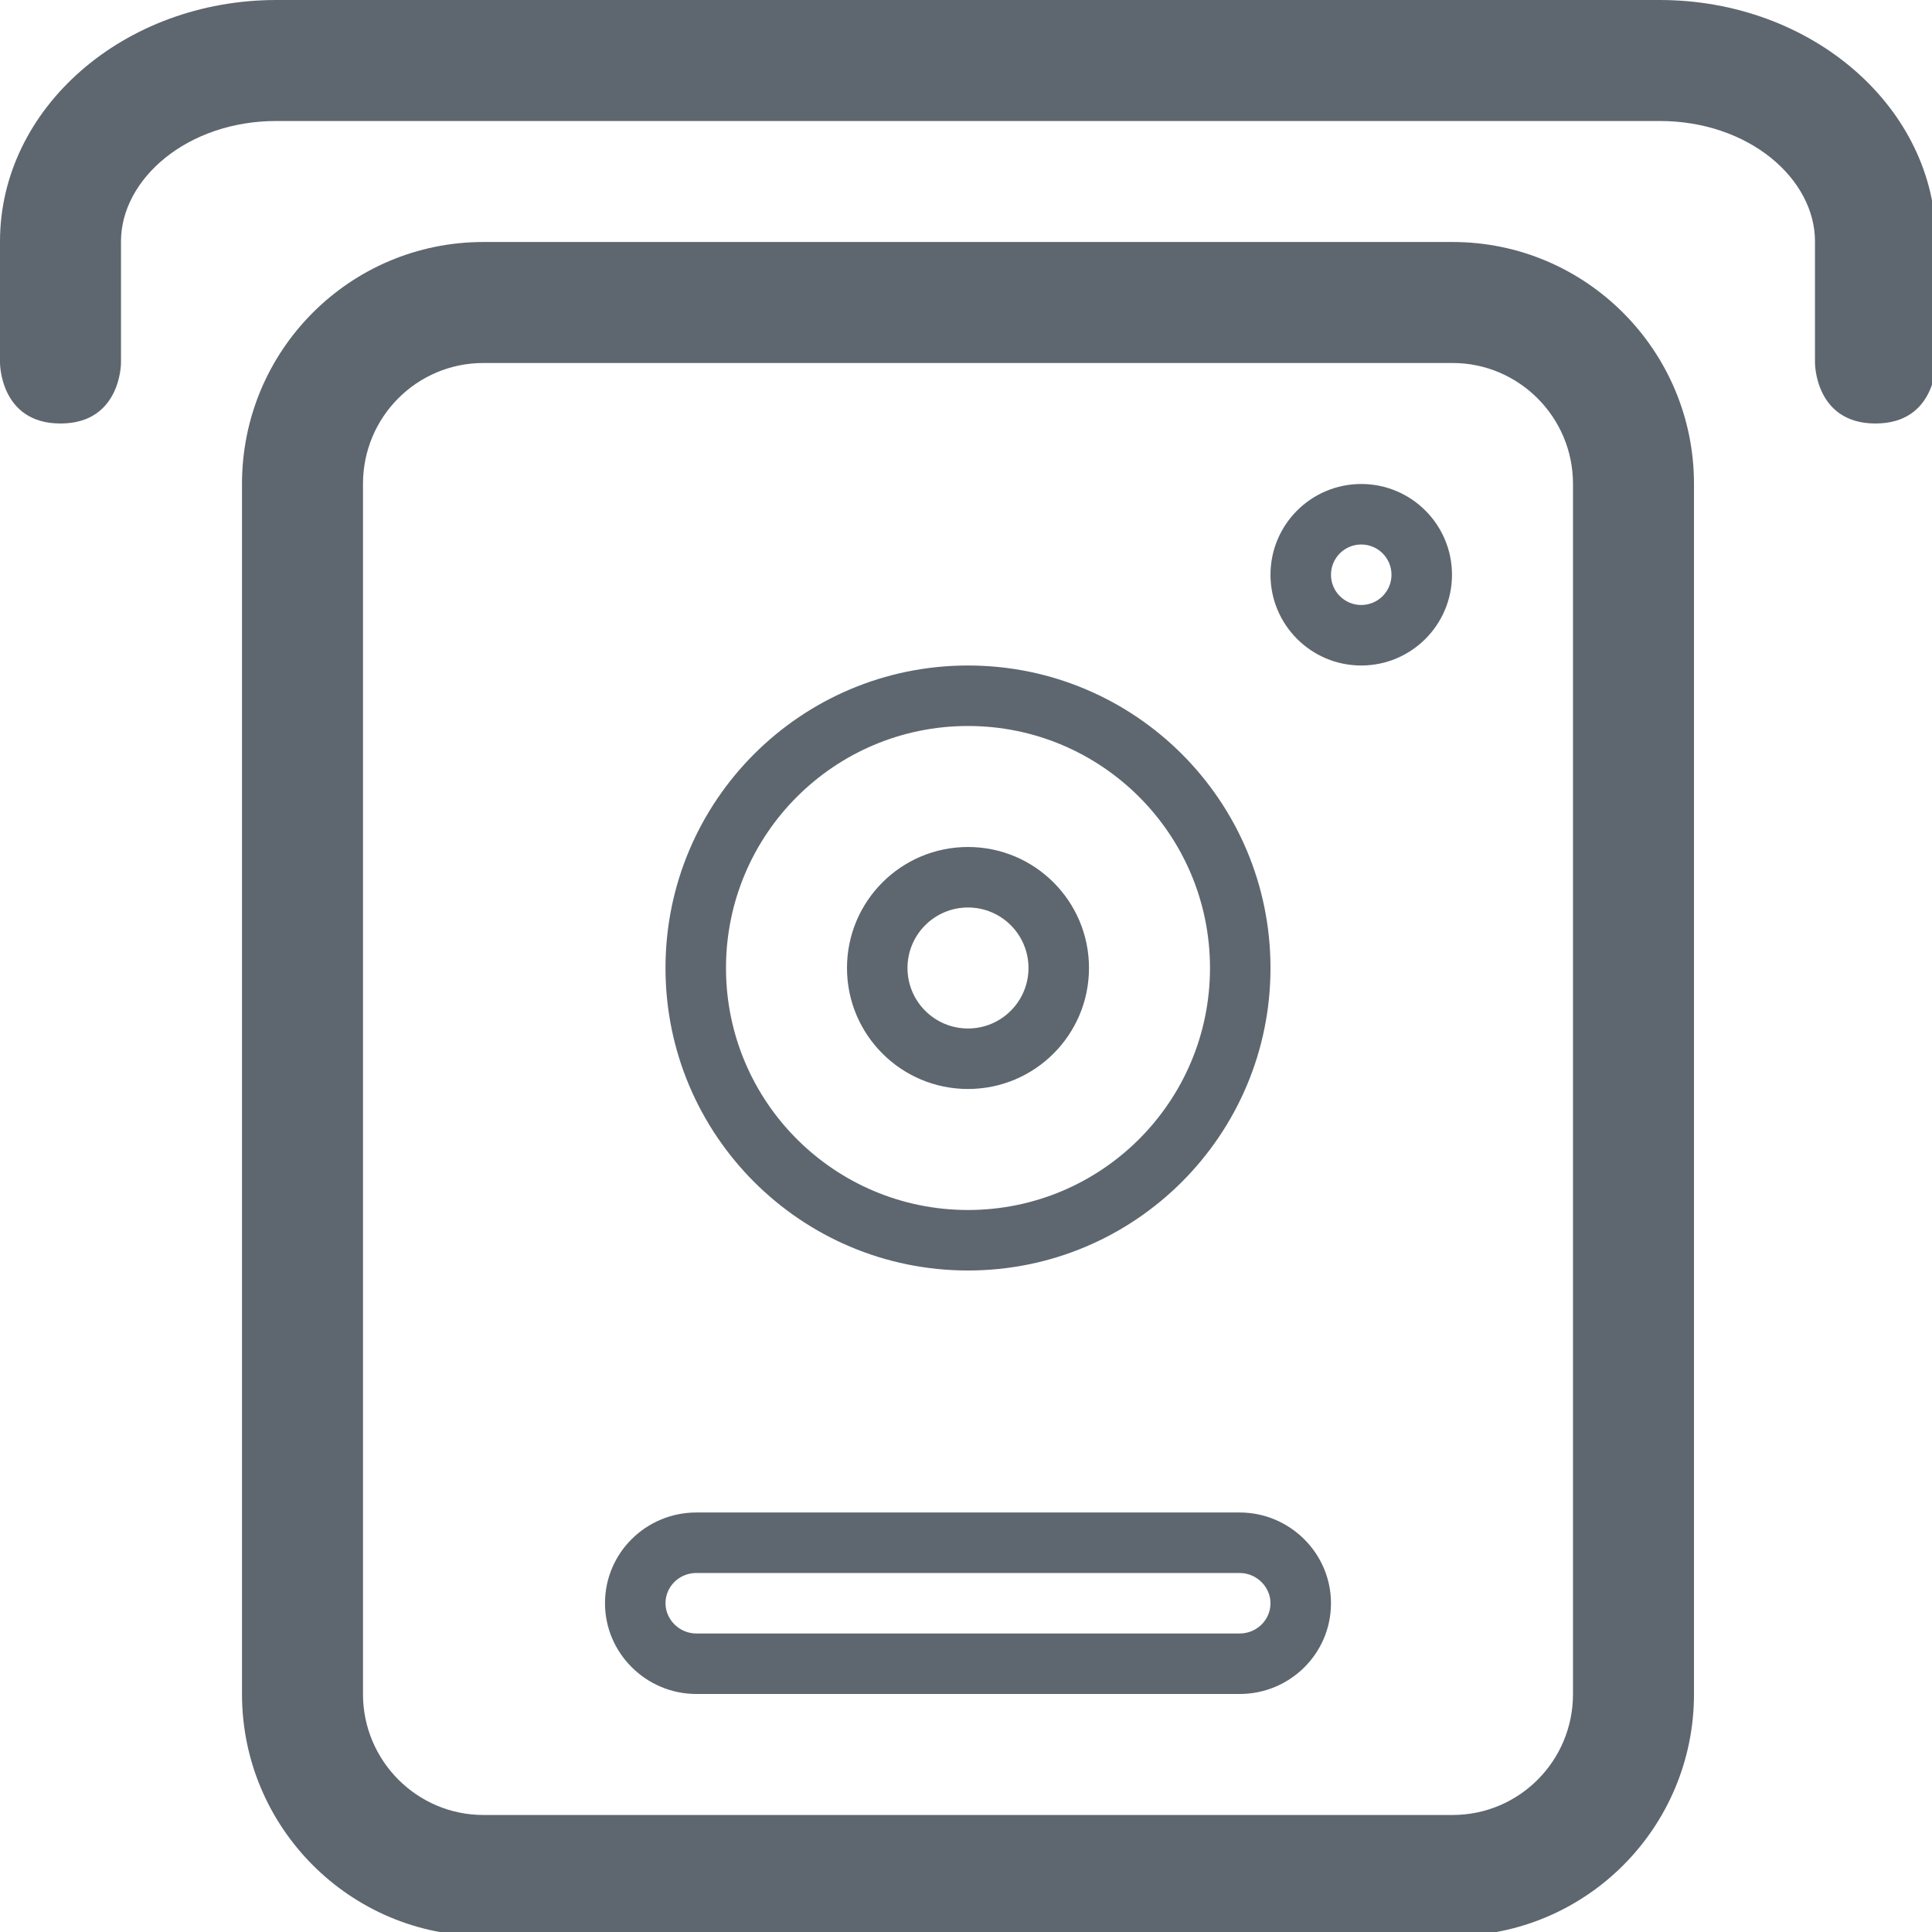 <?xml version="1.0" encoding="UTF-8"?>
<svg width="1792px" height="1792px" viewBox="0 0 1792 1792" version="1.1" xmlns="http://www.w3.org/2000/svg" xmlns:xlink="http://www.w3.org/1999/xlink">
    <!-- Generator: sketchtool 40 (33762) - http://www.bohemiancoding.com/sketch -->
    <title>fa-iot-ip-camera</title>
    <desc>Created with sketchtool.</desc>
    <defs></defs>
    <g id="icons" stroke="none" stroke-width="1" fill="none" fill-rule="evenodd">
        <g id="fa-iot-ip-camera" fill="#5E676F">
            <path d="M224.462,448.746 C224.462,324.877 324.588,224.462 448.366,224.462 L1347.33,224.462 C1470.988,224.462 1571.233,325.14 1571.233,448.746 L1571.233,1571.411 C1571.233,1695.28 1471.107,1795.695 1347.33,1795.695 L448.366,1795.695 C324.707,1795.695 224.462,1695.017 224.462,1571.411 L224.462,448.746 L224.462,448.746 Z M336.693,448.746 L336.693,1571.411 C336.693,1633.187 386.844,1683.464 448.366,1683.464 L1347.33,1683.464 C1409.03,1683.464 1459.002,1633.389 1459.002,1571.411 L1459.002,448.746 C1459.002,386.97 1408.851,336.693 1347.33,336.693 L448.366,336.693 C386.665,336.693 336.693,386.768 336.693,448.746 L336.693,448.746 Z M897.848,1178.425 C742.889,1178.425 617.27,1052.806 617.27,897.848 C617.27,742.889 742.889,617.27 897.848,617.27 C1052.806,617.27 1178.425,742.889 1178.425,897.848 C1178.425,1052.806 1052.806,1178.425 897.848,1178.425 L897.848,1178.425 Z M897.848,1122.309 C1021.814,1122.309 1122.309,1021.814 1122.309,897.848 C1122.309,773.881 1021.814,673.386 897.848,673.386 C773.881,673.386 673.386,773.881 673.386,897.848 C673.386,1021.814 773.881,1122.309 897.848,1122.309 L897.848,1122.309 Z M897.848,1010.078 C835.864,1010.078 785.617,959.831 785.617,897.848 C785.617,835.864 835.864,785.617 897.848,785.617 C959.831,785.617 1010.078,835.864 1010.078,897.848 C1010.078,959.831 959.831,1010.078 897.848,1010.078 L897.848,1010.078 Z M897.848,953.963 C928.839,953.963 953.963,928.839 953.963,897.848 C953.963,866.856 928.839,841.732 897.848,841.732 C866.856,841.732 841.732,866.856 841.732,897.848 C841.732,928.839 866.856,953.963 897.848,953.963 L897.848,953.963 Z M1683.464,336.693 C1683.464,336.693 1683.464,392.808 1739.58,392.808 C1795.695,392.808 1795.695,336.693 1795.695,336.693 L1795.695,223.904 C1795.695,100.126 1680.934,0 1539.37,0 L256.325,0 C115.06,0 0,100.245 0,223.904 L0,336.693 C0,336.693 0,392.808 56.115,392.808 C112.231,392.808 112.231,336.693 112.231,336.693 L112.231,223.904 C112.231,165.971 173.802,112.231 256.325,112.231 L1539.37,112.231 C1622.127,112.231 1683.464,165.79 1683.464,223.904 L1683.464,336.693 L1683.464,336.693 Z M1262.598,617.27 C1216.111,617.27 1178.425,579.585 1178.425,533.097 C1178.425,486.609 1216.111,448.924 1262.598,448.924 C1309.086,448.924 1346.771,486.609 1346.771,533.097 C1346.771,579.585 1309.086,617.27 1262.598,617.27 L1262.598,617.27 Z M561.155,1487.06 C561.155,1440.329 599.292,1402.887 645.869,1402.887 L1149.826,1402.887 C1196.354,1402.887 1234.54,1440.768 1234.54,1487.06 C1234.54,1533.791 1196.403,1571.233 1149.826,1571.233 L645.869,1571.233 C599.341,1571.233 561.155,1533.352 561.155,1487.06 L561.155,1487.06 Z M617.27,1487.06 C617.27,1502.103 630.074,1515.118 645.869,1515.118 L1149.826,1515.118 C1165.65,1515.118 1178.425,1502.556 1178.425,1487.06 C1178.425,1472.017 1165.621,1459.002 1149.826,1459.002 L645.869,1459.002 C630.045,1459.002 617.27,1471.564 617.27,1487.06 L617.27,1487.06 Z M1262.598,561.155 C1278.094,561.155 1290.656,548.593 1290.656,533.097 C1290.656,517.601 1278.094,505.039 1262.598,505.039 C1247.102,505.039 1234.54,517.601 1234.54,533.097 C1234.54,548.593 1247.102,561.155 1262.598,561.155 L1262.598,561.155 Z"></path>
        </g>
    </g>
</svg>